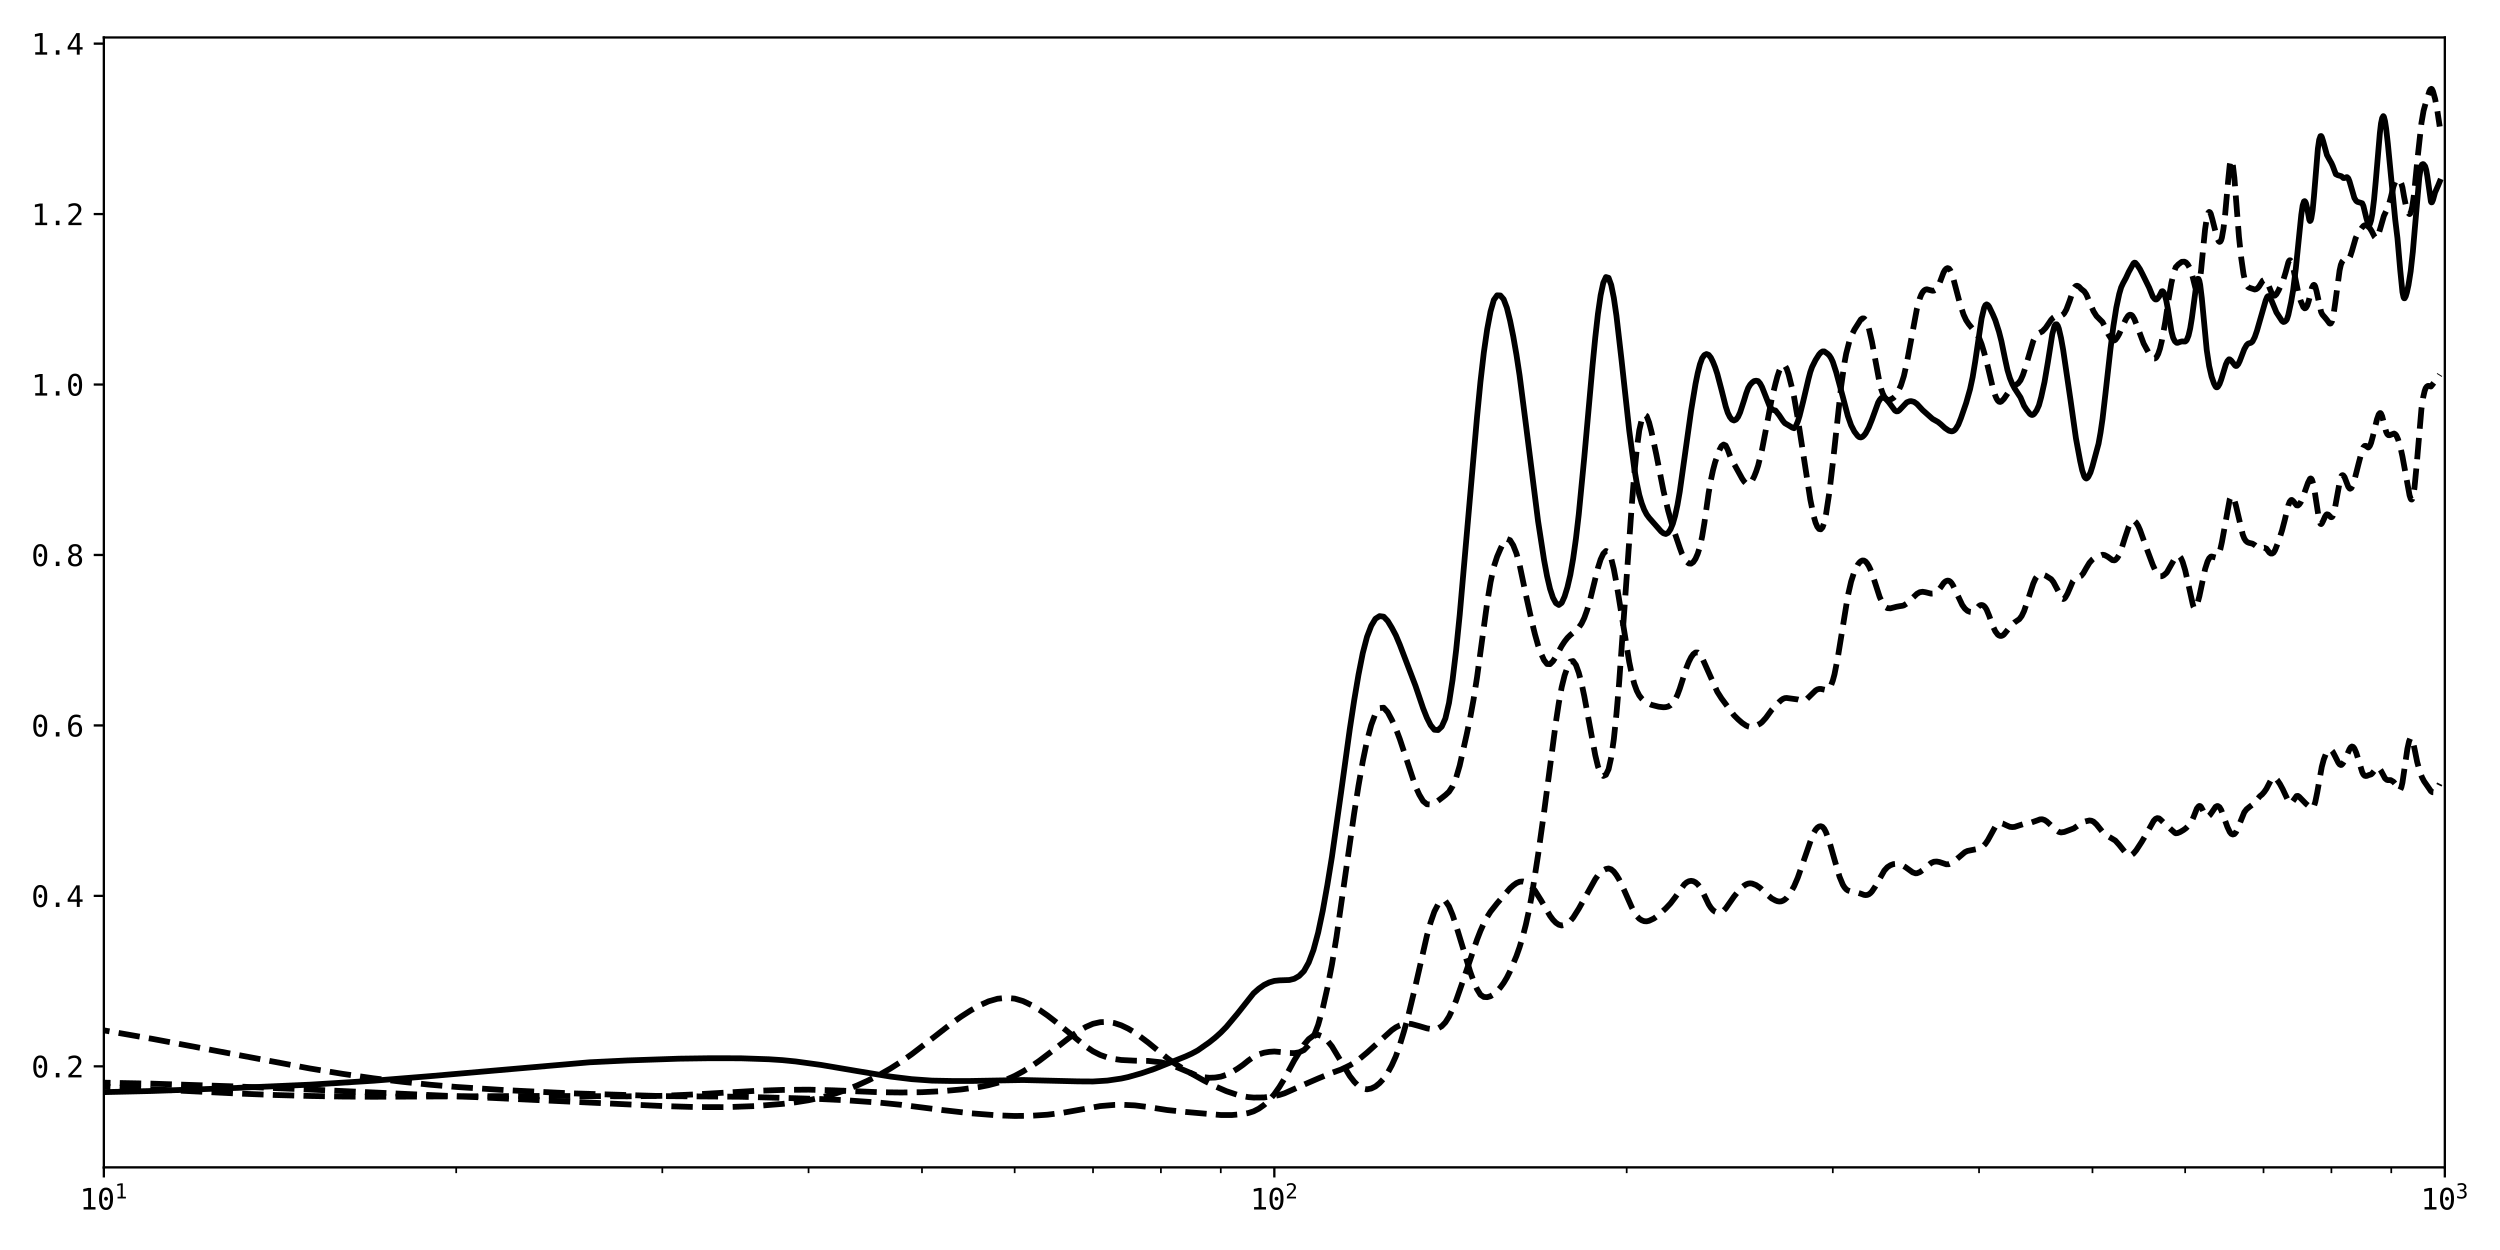 <?xml version="1.0" encoding="utf-8" standalone="no"?>
<!DOCTYPE svg PUBLIC "-//W3C//DTD SVG 1.1//EN"
  "http://www.w3.org/Graphics/SVG/1.1/DTD/svg11.dtd">
<svg xmlns:xlink="http://www.w3.org/1999/xlink" width="864pt" height="432pt" viewBox="0 0 864 432" xmlns="http://www.w3.org/2000/svg" version="1.1">
 <defs>
  <style type="text/css">*{stroke-linejoin: round; stroke-linecap: butt}</style>
 </defs>
 <g id="figure_1">
  <g id="patch_1">
   <path d="M 0 432 
L 864 432 
L 864 0 
L 0 0 
z
" style="fill: #ffffff"/>
  </g>
  <g id="axes_1">
   <g id="patch_2">
    <path d="M 35.89 403.436 
L 844.933 403.436 
L 844.933 12.951 
L 35.89 12.951 
z
" style="fill: #ffffff"/>
   </g>
   <g id="matplotlib.axis_1">
    <g id="xtick_1">
     <g id="line2d_1">
      <defs>
       <path id="m7eeec1aa80" d="M 0 0 
L 0 3.5 
" style="stroke: #000000; stroke-width: 0.8"/>
      </defs>
      <g>
       <use xlink:href="#m7eeec1aa80" x="35.89" y="403.436" style="stroke: #000000; stroke-width: 0.8"/>
      </g>
     </g>
     <g id="text_1">
      <!-- $\mathdefault{10^{1}}$ -->
      <g transform="translate(27.54 418.088) scale(0.1 -0.1)">
       <defs>
        <path id="DejaVuSansMono-31" d="M 844 531 
L 1825 531 
L 1825 4097 
L 769 3859 
L 769 4434 
L 1819 4666 
L 2450 4666 
L 2450 531 
L 3419 531 
L 3419 0 
L 844 0 
L 844 531 
z
" transform="scale(0.016)"/>
        <path id="DejaVuSansMono-30" d="M 1509 2344 
Q 1509 2516 1629 2641 
Q 1750 2766 1919 2766 
Q 2094 2766 2219 2641 
Q 2344 2516 2344 2344 
Q 2344 2169 2220 2047 
Q 2097 1925 1919 1925 
Q 1744 1925 1626 2044 
Q 1509 2163 1509 2344 
z
M 1925 4250 
Q 1484 4250 1267 3775 
Q 1050 3300 1050 2328 
Q 1050 1359 1267 884 
Q 1484 409 1925 409 
Q 2369 409 2586 884 
Q 2803 1359 2803 2328 
Q 2803 3300 2586 3775 
Q 2369 4250 1925 4250 
z
M 1925 4750 
Q 2672 4750 3055 4137 
Q 3438 3525 3438 2328 
Q 3438 1134 3055 521 
Q 2672 -91 1925 -91 
Q 1178 -91 797 521 
Q 416 1134 416 2328 
Q 416 3525 797 4137 
Q 1178 4750 1925 4750 
z
" transform="scale(0.016)"/>
       </defs>
       <use xlink:href="#DejaVuSansMono-31" transform="translate(0 0.684)"/>
       <use xlink:href="#DejaVuSansMono-30" transform="translate(60.205 0.684)"/>
       <use xlink:href="#DejaVuSansMono-31" transform="translate(121.367 38.966) scale(0.7)"/>
      </g>
     </g>
    </g>
    <g id="xtick_2">
     <g id="line2d_2">
      <g>
       <use xlink:href="#m7eeec1aa80" x="440.411" y="403.436" style="stroke: #000000; stroke-width: 0.8"/>
      </g>
     </g>
     <g id="text_2">
      <!-- $\mathdefault{10^{2}}$ -->
      <g transform="translate(432.061 418.088) scale(0.1 -0.1)">
       <defs>
        <path id="DejaVuSansMono-32" d="M 1166 531 
L 3309 531 
L 3309 0 
L 475 0 
L 475 531 
Q 1059 1147 1496 1619 
Q 1934 2091 2100 2284 
Q 2413 2666 2522 2902 
Q 2631 3138 2631 3384 
Q 2631 3775 2401 3997 
Q 2172 4219 1772 4219 
Q 1488 4219 1175 4116 
Q 863 4013 513 3803 
L 513 4441 
Q 834 4594 1145 4672 
Q 1456 4750 1759 4750 
Q 2444 4750 2861 4386 
Q 3278 4022 3278 3431 
Q 3278 3131 3139 2831 
Q 3000 2531 2688 2169 
Q 2513 1966 2180 1606 
Q 1847 1247 1166 531 
z
" transform="scale(0.016)"/>
       </defs>
       <use xlink:href="#DejaVuSansMono-31" transform="translate(0 0.766)"/>
       <use xlink:href="#DejaVuSansMono-30" transform="translate(60.205 0.766)"/>
       <use xlink:href="#DejaVuSansMono-32" transform="translate(121.367 39.047) scale(0.7)"/>
      </g>
     </g>
    </g>
    <g id="xtick_3">
     <g id="line2d_3">
      <g>
       <use xlink:href="#m7eeec1aa80" x="844.933" y="403.436" style="stroke: #000000; stroke-width: 0.8"/>
      </g>
     </g>
     <g id="text_3">
      <!-- $\mathdefault{10^{3}}$ -->
      <g transform="translate(836.583 418.088) scale(0.1 -0.1)">
       <defs>
        <path id="DejaVuSansMono-33" d="M 2425 2497 
Q 2884 2375 3128 2064 
Q 3372 1753 3372 1288 
Q 3372 644 2939 276 
Q 2506 -91 1741 -91 
Q 1419 -91 1084 -31 
Q 750 28 428 141 
L 428 769 
Q 747 603 1056 522 
Q 1366 441 1672 441 
Q 2191 441 2469 675 
Q 2747 909 2747 1350 
Q 2747 1756 2469 1995 
Q 2191 2234 1716 2234 
L 1234 2234 
L 1234 2753 
L 1716 2753 
Q 2150 2753 2394 2943 
Q 2638 3134 2638 3475 
Q 2638 3834 2411 4026 
Q 2184 4219 1766 4219 
Q 1488 4219 1191 4156 
Q 894 4094 569 3969 
L 569 4550 
Q 947 4650 1242 4700 
Q 1538 4750 1766 4750 
Q 2447 4750 2855 4408 
Q 3263 4066 3263 3500 
Q 3263 3116 3048 2859 
Q 2834 2603 2425 2497 
z
" transform="scale(0.016)"/>
       </defs>
       <use xlink:href="#DejaVuSansMono-31" transform="translate(0 0.766)"/>
       <use xlink:href="#DejaVuSansMono-30" transform="translate(60.205 0.766)"/>
       <use xlink:href="#DejaVuSansMono-33" transform="translate(121.367 39.047) scale(0.7)"/>
      </g>
     </g>
    </g>
    <g id="xtick_4">
     <g id="line2d_4">
      <defs>
       <path id="mb6491b7837" d="M 0 0 
L 0 2 
" style="stroke: #000000; stroke-width: 0.6"/>
      </defs>
      <g>
       <use xlink:href="#mb6491b7837" x="157.663" y="403.436" style="stroke: #000000; stroke-width: 0.6"/>
      </g>
     </g>
    </g>
    <g id="xtick_5">
     <g id="line2d_5">
      <g>
       <use xlink:href="#mb6491b7837" x="228.896" y="403.436" style="stroke: #000000; stroke-width: 0.6"/>
      </g>
     </g>
    </g>
    <g id="xtick_6">
     <g id="line2d_6">
      <g>
       <use xlink:href="#mb6491b7837" x="279.436" y="403.436" style="stroke: #000000; stroke-width: 0.6"/>
      </g>
     </g>
    </g>
    <g id="xtick_7">
     <g id="line2d_7">
      <g>
       <use xlink:href="#mb6491b7837" x="318.638" y="403.436" style="stroke: #000000; stroke-width: 0.6"/>
      </g>
     </g>
    </g>
    <g id="xtick_8">
     <g id="line2d_8">
      <g>
       <use xlink:href="#mb6491b7837" x="350.669" y="403.436" style="stroke: #000000; stroke-width: 0.6"/>
      </g>
     </g>
    </g>
    <g id="xtick_9">
     <g id="line2d_9">
      <g>
       <use xlink:href="#mb6491b7837" x="377.75" y="403.436" style="stroke: #000000; stroke-width: 0.6"/>
      </g>
     </g>
    </g>
    <g id="xtick_10">
     <g id="line2d_10">
      <g>
       <use xlink:href="#mb6491b7837" x="401.209" y="403.436" style="stroke: #000000; stroke-width: 0.6"/>
      </g>
     </g>
    </g>
    <g id="xtick_11">
     <g id="line2d_11">
      <g>
       <use xlink:href="#mb6491b7837" x="421.902" y="403.436" style="stroke: #000000; stroke-width: 0.6"/>
      </g>
     </g>
    </g>
    <g id="xtick_12">
     <g id="line2d_12">
      <g>
       <use xlink:href="#mb6491b7837" x="562.185" y="403.436" style="stroke: #000000; stroke-width: 0.6"/>
      </g>
     </g>
    </g>
    <g id="xtick_13">
     <g id="line2d_13">
      <g>
       <use xlink:href="#mb6491b7837" x="633.417" y="403.436" style="stroke: #000000; stroke-width: 0.6"/>
      </g>
     </g>
    </g>
    <g id="xtick_14">
     <g id="line2d_14">
      <g>
       <use xlink:href="#mb6491b7837" x="683.958" y="403.436" style="stroke: #000000; stroke-width: 0.6"/>
      </g>
     </g>
    </g>
    <g id="xtick_15">
     <g id="line2d_15">
      <g>
       <use xlink:href="#mb6491b7837" x="723.16" y="403.436" style="stroke: #000000; stroke-width: 0.6"/>
      </g>
     </g>
    </g>
    <g id="xtick_16">
     <g id="line2d_16">
      <g>
       <use xlink:href="#mb6491b7837" x="755.19" y="403.436" style="stroke: #000000; stroke-width: 0.6"/>
      </g>
     </g>
    </g>
    <g id="xtick_17">
     <g id="line2d_17">
      <g>
       <use xlink:href="#mb6491b7837" x="782.272" y="403.436" style="stroke: #000000; stroke-width: 0.6"/>
      </g>
     </g>
    </g>
    <g id="xtick_18">
     <g id="line2d_18">
      <g>
       <use xlink:href="#mb6491b7837" x="805.731" y="403.436" style="stroke: #000000; stroke-width: 0.6"/>
      </g>
     </g>
    </g>
    <g id="xtick_19">
     <g id="line2d_19">
      <g>
       <use xlink:href="#mb6491b7837" x="826.423" y="403.436" style="stroke: #000000; stroke-width: 0.6"/>
      </g>
     </g>
    </g>
   </g>
   <g id="matplotlib.axis_2">
    <g id="ytick_1">
     <g id="line2d_20">
      <defs>
       <path id="m2db3e2e637" d="M 0 0 
L -3.5 0 
" style="stroke: #000000; stroke-width: 0.8"/>
      </defs>
      <g>
       <use xlink:href="#m2db3e2e637" x="35.89" y="368.523" style="stroke: #000000; stroke-width: 0.8"/>
      </g>
     </g>
     <g id="text_4">
      <!-- 0.2 -->
      <g transform="translate(10.829 372.349) scale(0.1 -0.1)">
       <defs>
        <path id="DejaVuSansMono-2e" d="M 1528 953 
L 2316 953 
L 2316 0 
L 1528 0 
L 1528 953 
z
" transform="scale(0.016)"/>
       </defs>
       <use xlink:href="#DejaVuSansMono-30"/>
       <use xlink:href="#DejaVuSansMono-2e" x="60.205"/>
       <use xlink:href="#DejaVuSansMono-32" x="120.41"/>
      </g>
     </g>
    </g>
    <g id="ytick_2">
     <g id="line2d_21">
      <g>
       <use xlink:href="#m2db3e2e637" x="35.89" y="309.615" style="stroke: #000000; stroke-width: 0.8"/>
      </g>
     </g>
     <g id="text_5">
      <!-- 0.4 -->
      <g transform="translate(10.829 313.441) scale(0.1 -0.1)">
       <defs>
        <path id="DejaVuSansMono-34" d="M 2297 4091 
L 825 1625 
L 2297 1625 
L 2297 4091 
z
M 2194 4666 
L 2925 4666 
L 2925 1625 
L 3547 1625 
L 3547 1113 
L 2925 1113 
L 2925 0 
L 2297 0 
L 2297 1113 
L 319 1113 
L 319 1709 
L 2194 4666 
z
" transform="scale(0.016)"/>
       </defs>
       <use xlink:href="#DejaVuSansMono-30"/>
       <use xlink:href="#DejaVuSansMono-2e" x="60.205"/>
       <use xlink:href="#DejaVuSansMono-34" x="120.41"/>
      </g>
     </g>
    </g>
    <g id="ytick_3">
     <g id="line2d_22">
      <g>
       <use xlink:href="#m2db3e2e637" x="35.89" y="250.707" style="stroke: #000000; stroke-width: 0.8"/>
      </g>
     </g>
     <g id="text_6">
      <!-- 0.6 -->
      <g transform="translate(10.829 254.533) scale(0.1 -0.1)">
       <defs>
        <path id="DejaVuSansMono-36" d="M 3097 4563 
L 3097 3981 
Q 2900 4097 2678 4158 
Q 2456 4219 2216 4219 
Q 1616 4219 1306 3767 
Q 997 3316 997 2438 
Q 1147 2750 1412 2917 
Q 1678 3084 2022 3084 
Q 2697 3084 3067 2670 
Q 3438 2256 3438 1497 
Q 3438 741 3056 325 
Q 2675 -91 1984 -91 
Q 1172 -91 794 492 
Q 416 1075 416 2328 
Q 416 3509 870 4129 
Q 1325 4750 2188 4750 
Q 2419 4750 2650 4701 
Q 2881 4653 3097 4563 
z
M 1972 2591 
Q 1569 2591 1337 2300 
Q 1106 2009 1106 1497 
Q 1106 984 1337 693 
Q 1569 403 1972 403 
Q 2391 403 2603 679 
Q 2816 956 2816 1497 
Q 2816 2041 2603 2316 
Q 2391 2591 1972 2591 
z
" transform="scale(0.016)"/>
       </defs>
       <use xlink:href="#DejaVuSansMono-30"/>
       <use xlink:href="#DejaVuSansMono-2e" x="60.205"/>
       <use xlink:href="#DejaVuSansMono-36" x="120.41"/>
      </g>
     </g>
    </g>
    <g id="ytick_4">
     <g id="line2d_23">
      <g>
       <use xlink:href="#m2db3e2e637" x="35.89" y="191.799" style="stroke: #000000; stroke-width: 0.8"/>
      </g>
     </g>
     <g id="text_7">
      <!-- 0.8 -->
      <g transform="translate(10.829 195.625) scale(0.1 -0.1)">
       <defs>
        <path id="DejaVuSansMono-38" d="M 1925 2216 
Q 1503 2216 1273 1980 
Q 1044 1744 1044 1313 
Q 1044 881 1276 642 
Q 1509 403 1925 403 
Q 2350 403 2579 639 
Q 2809 875 2809 1313 
Q 2809 1741 2576 1978 
Q 2344 2216 1925 2216 
z
M 1375 2478 
Q 972 2581 745 2862 
Q 519 3144 519 3541 
Q 519 4097 897 4423 
Q 1275 4750 1925 4750 
Q 2578 4750 2956 4423 
Q 3334 4097 3334 3541 
Q 3334 3144 3107 2862 
Q 2881 2581 2478 2478 
Q 2947 2375 3195 2062 
Q 3444 1750 3444 1253 
Q 3444 622 3041 265 
Q 2638 -91 1925 -91 
Q 1213 -91 811 264 
Q 409 619 409 1247 
Q 409 1747 657 2061 
Q 906 2375 1375 2478 
z
M 1147 3481 
Q 1147 3106 1347 2909 
Q 1547 2713 1925 2713 
Q 2306 2713 2506 2909 
Q 2706 3106 2706 3481 
Q 2706 3863 2507 4063 
Q 2309 4263 1925 4263 
Q 1547 4263 1347 4061 
Q 1147 3859 1147 3481 
z
" transform="scale(0.016)"/>
       </defs>
       <use xlink:href="#DejaVuSansMono-30"/>
       <use xlink:href="#DejaVuSansMono-2e" x="60.205"/>
       <use xlink:href="#DejaVuSansMono-38" x="120.41"/>
      </g>
     </g>
    </g>
    <g id="ytick_5">
     <g id="line2d_24">
      <g>
       <use xlink:href="#m2db3e2e637" x="35.89" y="132.891" style="stroke: #000000; stroke-width: 0.8"/>
      </g>
     </g>
     <g id="text_8">
      <!-- 1.0 -->
      <g transform="translate(10.829 136.717) scale(0.1 -0.1)">
       <use xlink:href="#DejaVuSansMono-31"/>
       <use xlink:href="#DejaVuSansMono-2e" x="60.205"/>
       <use xlink:href="#DejaVuSansMono-30" x="120.41"/>
      </g>
     </g>
    </g>
    <g id="ytick_6">
     <g id="line2d_25">
      <g>
       <use xlink:href="#m2db3e2e637" x="35.89" y="73.983" style="stroke: #000000; stroke-width: 0.8"/>
      </g>
     </g>
     <g id="text_9">
      <!-- 1.2 -->
      <g transform="translate(10.829 77.808) scale(0.1 -0.1)">
       <use xlink:href="#DejaVuSansMono-31"/>
       <use xlink:href="#DejaVuSansMono-2e" x="60.205"/>
       <use xlink:href="#DejaVuSansMono-32" x="120.41"/>
      </g>
     </g>
    </g>
    <g id="ytick_7">
     <g id="line2d_26">
      <g>
       <use xlink:href="#m2db3e2e637" x="35.89" y="15.075" style="stroke: #000000; stroke-width: 0.8"/>
      </g>
     </g>
     <g id="text_10">
      <!-- 1.4 -->
      <g transform="translate(10.829 18.9) scale(0.1 -0.1)">
       <use xlink:href="#DejaVuSansMono-31"/>
       <use xlink:href="#DejaVuSansMono-2e" x="60.205"/>
       <use xlink:href="#DejaVuSansMono-34" x="120.41"/>
      </g>
     </g>
    </g>
   </g>
   <g id="line2d_27">
    <path d="M -1 378.151 
L 17.38 377.887 
L 52.634 377.04 
L 81.983 375.975 
L 107.123 374.861 
L 129.112 373.496 
L 148.652 371.917 
L 203.756 367.127 
L 216.775 366.493 
L 234.656 365.881 
L 245.64 365.716 
L 255.977 365.745 
L 265.74 366.079 
L 270.425 366.385 
L 274.988 366.839 
L 283.774 368.042 
L 296.18 370.148 
L 307.768 372.067 
L 315.089 372.96 
L 322.117 373.463 
L 328.875 373.593 
L 335.383 373.593 
L 353.573 373.254 
L 372.658 373.726 
L 377.75 373.761 
L 382.699 373.452 
L 387.513 372.746 
L 389.871 372.236 
L 394.495 370.923 
L 398.999 369.392 
L 409.781 365.08 
L 411.86 364.135 
L 413.915 363.034 
L 417.954 360.209 
L 419.939 358.623 
L 421.902 356.864 
L 423.843 354.88 
L 427.662 350.318 
L 433.24 343.264 
L 435.06 341.669 
L 436.862 340.393 
L 438.646 339.528 
L 440.411 338.998 
L 442.16 338.811 
L 445.604 338.69 
L 447.302 338.261 
L 448.983 337.296 
L 450.648 335.606 
L 452.298 332.645 
L 453.932 328.315 
L 455.551 322.317 
L 457.156 314.694 
L 458.746 305.78 
L 460.321 296.072 
L 463.431 274.145 
L 466.486 251.988 
L 467.994 242.089 
L 469.489 233.213 
L 470.972 225.723 
L 472.442 220.081 
L 473.9 216.269 
L 475.346 213.84 
L 476.78 212.928 
L 478.203 213.125 
L 479.614 214.624 
L 481.014 216.945 
L 482.402 219.563 
L 483.78 222.828 
L 489.186 236.993 
L 491.828 244.778 
L 493.134 248.068 
L 494.431 250.627 
L 495.718 252.203 
L 496.996 252.311 
L 498.264 251.112 
L 499.523 248.298 
L 500.774 242.945 
L 502.015 234.923 
L 503.248 224.628 
L 504.472 212.53 
L 506.896 184.88 
L 510.469 144.024 
L 511.644 131.945 
L 512.811 121.822 
L 513.971 113.778 
L 515.123 107.66 
L 516.268 103.652 
L 517.405 102.063 
L 518.535 102.12 
L 519.657 103.417 
L 520.773 106.368 
L 521.881 110.834 
L 522.982 116.26 
L 524.077 122.551 
L 525.165 129.703 
L 527.32 146.473 
L 531.554 180.099 
L 533.633 193.58 
L 534.663 199.109 
L 535.688 203.495 
L 536.706 206.572 
L 537.719 208.445 
L 538.726 209.079 
L 539.727 208.358 
L 540.722 206.145 
L 541.712 202.922 
L 542.696 198.696 
L 543.675 193.099 
L 544.648 186.143 
L 545.616 177.8 
L 547.536 157.989 
L 550.377 126.327 
L 551.314 116.737 
L 552.246 108.474 
L 553.173 102.045 
L 554.095 97.745 
L 555.013 95.746 
L 555.926 96.021 
L 556.833 98.483 
L 557.737 102.935 
L 558.635 109.07 
L 560.419 124.544 
L 563.061 148.787 
L 564.8 161.89 
L 565.664 166.927 
L 566.523 170.977 
L 567.377 173.916 
L 568.228 176.159 
L 569.075 177.773 
L 569.918 178.927 
L 574.071 183.657 
L 574.89 184.302 
L 575.705 184.548 
L 576.517 184.133 
L 577.324 182.926 
L 578.128 181.003 
L 578.929 178.212 
L 579.726 174.53 
L 580.519 169.937 
L 582.877 153.127 
L 584.432 141.982 
L 585.973 132.667 
L 586.738 128.908 
L 587.5 125.887 
L 588.259 123.804 
L 589.015 122.712 
L 589.767 122.355 
L 590.516 122.643 
L 591.262 123.582 
L 592.005 125.079 
L 592.745 126.923 
L 593.482 129.157 
L 594.946 134.706 
L 596.397 140.452 
L 597.119 142.652 
L 597.837 144.116 
L 598.553 145.018 
L 599.266 145.319 
L 599.976 145 
L 600.683 144.073 
L 601.387 142.52 
L 602.787 138.24 
L 603.482 135.956 
L 604.175 134.092 
L 604.866 132.94 
L 605.553 132.196 
L 606.238 131.691 
L 606.92 131.577 
L 607.6 131.716 
L 608.277 132.501 
L 608.951 133.747 
L 611.624 140.504 
L 612.285 141.31 
L 612.944 141.743 
L 613.601 141.87 
L 614.907 143.536 
L 616.204 145.48 
L 616.849 146.252 
L 618.131 146.996 
L 619.404 147.778 
L 620.037 147.995 
L 620.668 147.195 
L 621.296 145.745 
L 621.923 143.765 
L 623.169 138.768 
L 625.021 130.903 
L 625.635 128.592 
L 626.246 126.854 
L 627.461 124.41 
L 628.669 122.496 
L 629.269 121.841 
L 629.868 121.457 
L 630.465 121.448 
L 631.652 122.285 
L 632.242 122.876 
L 632.831 123.803 
L 633.417 125.058 
L 634.585 128.637 
L 636.896 137.21 
L 638.61 143.755 
L 639.744 146.966 
L 640.87 149.144 
L 641.989 150.618 
L 642.546 151.078 
L 643.101 151.179 
L 643.654 150.969 
L 644.206 150.461 
L 644.755 149.764 
L 645.85 147.716 
L 646.938 145.028 
L 649.094 139.101 
L 649.628 138.186 
L 650.161 137.559 
L 650.693 137.38 
L 651.223 137.524 
L 651.751 137.852 
L 652.803 139.056 
L 654.889 141.878 
L 655.406 142.161 
L 655.922 142.123 
L 656.436 141.754 
L 658.986 139.048 
L 659.996 138.663 
L 660.499 138.629 
L 661.5 138.888 
L 662.495 139.588 
L 664.469 141.73 
L 667.871 144.765 
L 669.786 145.842 
L 670.735 146.61 
L 672.15 147.912 
L 673.554 148.853 
L 674.483 149.08 
L 674.946 148.986 
L 675.408 148.722 
L 675.869 148.265 
L 676.786 146.781 
L 677.699 144.497 
L 679.51 139.246 
L 680.856 134.496 
L 681.748 130.335 
L 682.635 124.913 
L 684.834 110.077 
L 685.706 106.425 
L 686.14 105.475 
L 686.573 105.189 
L 687.005 105.411 
L 687.437 105.981 
L 688.724 108.67 
L 689.576 110.66 
L 690.848 114.645 
L 691.691 117.94 
L 692.947 124.076 
L 693.78 127.901 
L 694.608 130.647 
L 695.433 132.677 
L 696.254 134.229 
L 698.29 137.364 
L 699.5 140.212 
L 700.302 141.459 
L 701.499 143.01 
L 701.896 143.301 
L 702.292 143.418 
L 702.687 143.307 
L 703.081 142.948 
L 703.867 141.816 
L 704.65 140.082 
L 705.429 137.25 
L 706.591 131.99 
L 707.746 125.177 
L 709.273 115.494 
L 710.032 112.626 
L 710.411 112.089 
L 710.788 112.079 
L 711.165 112.578 
L 711.54 113.586 
L 712.289 116.798 
L 713.035 120.948 
L 715.622 138.605 
L 717.446 151.511 
L 718.892 159.308 
L 719.611 162.548 
L 720.326 164.672 
L 720.683 165.191 
L 721.039 165.382 
L 721.394 165.176 
L 721.749 164.745 
L 722.456 163.325 
L 723.16 161.116 
L 725.255 153.362 
L 725.948 149.499 
L 726.639 144.754 
L 727.669 135.835 
L 729.373 120.622 
L 730.388 112.723 
L 731.396 106.317 
L 732.399 101.598 
L 733.065 99.319 
L 733.728 97.884 
L 734.718 96.066 
L 735.702 93.958 
L 737.33 91.014 
L 737.654 90.774 
L 737.977 90.83 
L 738.622 91.573 
L 739.584 93.038 
L 740.542 94.914 
L 742.756 99.42 
L 744.008 102.515 
L 744.631 103.296 
L 744.942 103.493 
L 745.252 103.492 
L 745.562 103.296 
L 746.179 102.494 
L 747.101 100.69 
L 747.408 100.644 
L 747.713 100.939 
L 748.019 101.556 
L 748.628 103.726 
L 749.234 106.838 
L 750.442 114.495 
L 751.043 116.769 
L 751.641 117.937 
L 752.238 118.462 
L 752.535 118.496 
L 753.425 118.164 
L 754.015 117.999 
L 755.19 118.028 
L 755.483 117.831 
L 755.775 117.425 
L 756.358 115.961 
L 756.938 113.456 
L 757.517 109.906 
L 759.242 96.948 
L 759.528 96.364 
L 759.814 96.403 
L 760.099 97.071 
L 760.383 98.471 
L 760.951 103.118 
L 762.643 120.945 
L 763.483 126.506 
L 764.319 130.142 
L 765.151 132.545 
L 765.703 133.609 
L 765.979 133.847 
L 766.254 133.843 
L 766.529 133.627 
L 767.077 132.716 
L 767.623 131.264 
L 769.252 125.95 
L 769.792 124.793 
L 770.33 124.18 
L 770.599 124.204 
L 771.134 124.643 
L 772.466 126.367 
L 772.731 126.493 
L 772.996 126.454 
L 773.524 125.875 
L 774.051 124.791 
L 775.622 120.685 
L 776.402 119.303 
L 776.921 118.775 
L 777.437 118.603 
L 777.953 118.457 
L 778.466 118.028 
L 779.234 116.527 
L 779.998 114.329 
L 783.023 103.813 
L 783.522 102.627 
L 783.771 102.37 
L 784.02 102.323 
L 784.268 102.513 
L 785.011 103.805 
L 786.732 107.967 
L 788.679 110.949 
L 789.162 111.278 
L 789.644 111.147 
L 790.125 110.701 
L 790.365 110.329 
L 790.843 108.842 
L 791.797 104.432 
L 792.509 100.297 
L 793.453 92.635 
L 794.627 81.047 
L 795.327 74.204 
L 795.792 71.019 
L 796.257 69.618 
L 796.488 69.508 
L 796.719 69.738 
L 796.95 70.279 
L 797.412 72.235 
L 798.101 75.977 
L 798.33 76.385 
L 798.559 76.186 
L 798.788 75.453 
L 799.244 72.684 
L 799.699 67.922 
L 801.057 51.389 
L 801.508 48.31 
L 801.957 47.043 
L 802.182 47.012 
L 802.405 47.329 
L 802.852 48.711 
L 804.187 53.561 
L 804.85 54.795 
L 805.731 56.344 
L 806.169 57.31 
L 807.261 60.203 
L 807.913 60.535 
L 809.21 60.91 
L 809.854 61.517 
L 810.283 61.534 
L 810.924 61.24 
L 811.137 61.228 
L 811.562 61.603 
L 811.986 62.644 
L 813.674 68.428 
L 814.302 69.445 
L 814.72 69.75 
L 815.76 70.057 
L 816.381 70.26 
L 816.794 71.198 
L 817.822 75.41 
L 818.436 77.464 
L 818.64 77.679 
L 818.844 77.699 
L 819.048 77.422 
L 819.455 76.118 
L 819.86 73.933 
L 820.467 69.025 
L 821.072 62.507 
L 822.475 46.043 
L 822.874 42.657 
L 823.272 40.804 
L 823.669 40.133 
L 823.867 40.346 
L 824.263 41.882 
L 824.657 44.465 
L 825.248 49.734 
L 827.784 75.901 
L 828.557 82.275 
L 829.519 93.35 
L 830.284 100.94 
L 830.666 102.733 
L 830.856 103.074 
L 831.047 103.084 
L 831.426 102.39 
L 831.805 101.109 
L 832.372 98.525 
L 833.126 93.775 
L 833.876 87.026 
L 834.809 76.163 
L 836.106 61.297 
L 836.66 57.764 
L 837.028 56.875 
L 837.395 56.711 
L 837.578 56.778 
L 838.127 57.479 
L 838.492 58.688 
L 838.856 60.767 
L 840.124 69.697 
L 840.305 69.942 
L 840.485 69.905 
L 840.845 69.1 
L 841.563 66.497 
L 842.634 64.069 
L 843.167 62.764 
L 843.167 62.764 
" clip-path="url(#p3f82fd9956)" style="fill: none; stroke: #000000; stroke-width: 2; stroke-linecap: square"/>
   </g>
   <g id="line2d_28">
    <path d="M -1 351.199 
L 17.38 353.277 
L 35.89 356.092 
L 52.634 359.027 
L 107.123 369.269 
L 118.461 371.133 
L 129.112 372.669 
L 139.153 373.881 
L 148.652 374.884 
L 157.663 375.647 
L 174.407 376.735 
L 196.865 377.834 
L 228.896 378.812 
L 255.977 379.036 
L 274.988 379.557 
L 283.774 379.831 
L 292.142 380.234 
L 303.99 381.072 
L 311.467 381.829 
L 325.529 383.616 
L 335.383 384.737 
L 344.713 385.467 
L 350.669 385.681 
L 356.429 385.606 
L 362.007 385.242 
L 367.413 384.557 
L 380.242 382.26 
L 385.123 381.853 
L 387.513 381.795 
L 392.198 382.016 
L 396.761 382.586 
L 403.392 383.63 
L 409.781 384.288 
L 421.902 385.35 
L 425.763 385.352 
L 429.541 385.021 
L 431.4 384.671 
L 433.24 384.081 
L 435.06 383.149 
L 436.862 381.876 
L 438.646 380.204 
L 440.411 378.152 
L 442.16 375.649 
L 443.89 372.813 
L 447.302 366.46 
L 450.648 361.064 
L 452.298 359.117 
L 453.932 357.907 
L 455.551 357.629 
L 457.156 358.245 
L 458.746 359.656 
L 460.321 361.619 
L 466.486 371.869 
L 467.994 373.819 
L 469.489 375.321 
L 470.972 376.222 
L 472.442 376.476 
L 473.9 376.193 
L 475.346 375.487 
L 476.78 374.316 
L 478.203 372.775 
L 479.614 370.723 
L 481.014 368.155 
L 482.402 365.064 
L 483.78 361.144 
L 485.147 356.673 
L 486.504 351.832 
L 489.186 340.705 
L 493.134 323.403 
L 494.431 318.745 
L 495.718 315.035 
L 496.996 312.555 
L 498.264 311.306 
L 499.523 311.373 
L 500.774 313.211 
L 502.015 316.232 
L 503.248 319.96 
L 508.095 335.803 
L 509.286 339.116 
L 510.469 341.855 
L 511.644 343.782 
L 512.811 344.553 
L 513.971 344.623 
L 515.123 344.284 
L 516.268 343.613 
L 517.405 342.575 
L 518.535 341.257 
L 519.657 339.716 
L 520.773 337.858 
L 521.881 335.636 
L 524.077 330.428 
L 525.165 327.334 
L 526.246 323.765 
L 527.32 319.607 
L 528.388 314.771 
L 529.45 309.131 
L 531.554 295.474 
L 533.633 280.642 
L 537.719 249.563 
L 538.726 242.95 
L 539.727 237.442 
L 540.722 233.443 
L 541.712 230.576 
L 542.696 228.666 
L 543.675 228.457 
L 544.648 229.823 
L 545.616 232.48 
L 546.579 236.125 
L 547.536 240.647 
L 551.314 260.966 
L 552.246 264.855 
L 553.173 267.257 
L 554.095 268.17 
L 555.013 267.77 
L 555.926 265.844 
L 556.833 261.752 
L 557.737 255.484 
L 558.635 246.828 
L 559.529 236.537 
L 561.304 211.73 
L 563.933 174.671 
L 564.8 163.975 
L 565.664 155.279 
L 566.523 148.758 
L 567.377 145.029 
L 568.228 143.274 
L 569.075 143.769 
L 569.918 146.002 
L 570.756 149.253 
L 572.421 157.077 
L 574.89 169.621 
L 576.517 176.513 
L 578.128 182.238 
L 580.519 189.278 
L 581.308 191.441 
L 582.094 193.019 
L 582.877 194.097 
L 583.656 194.723 
L 584.432 194.79 
L 585.204 194.258 
L 585.973 193.115 
L 586.738 191.352 
L 587.5 188.898 
L 588.259 185.428 
L 589.015 180.867 
L 590.516 170.291 
L 591.262 166.017 
L 592.005 162.527 
L 592.745 159.746 
L 594.215 155.563 
L 594.946 154.16 
L 595.673 153.633 
L 596.397 153.964 
L 597.119 155.429 
L 597.837 157.402 
L 598.553 159.003 
L 602.088 165.399 
L 602.787 166.443 
L 603.482 167.136 
L 604.175 167.342 
L 604.866 166.945 
L 605.553 166.024 
L 606.238 164.691 
L 606.92 162.975 
L 607.6 160.935 
L 608.951 155.457 
L 610.959 144.971 
L 612.285 137.953 
L 613.601 132.59 
L 614.255 130.129 
L 614.907 128.169 
L 615.557 126.725 
L 616.204 126.127 
L 616.849 126.337 
L 617.491 127.457 
L 618.131 129.373 
L 619.404 134.42 
L 620.037 137.242 
L 621.296 144.515 
L 625.635 172.619 
L 626.855 178.525 
L 627.461 180.643 
L 628.066 182.049 
L 628.669 182.824 
L 629.269 182.937 
L 629.868 182.267 
L 630.465 180.569 
L 631.059 177.8 
L 632.242 170.038 
L 633.417 160.083 
L 636.321 133.34 
L 637.469 125.309 
L 638.041 122.203 
L 639.178 117.791 
L 639.744 116.248 
L 640.87 113.928 
L 643.101 110.413 
L 643.654 110.047 
L 644.206 110.063 
L 644.755 110.666 
L 645.304 111.808 
L 645.85 113.392 
L 646.938 118.065 
L 649.628 132.544 
L 650.161 134.55 
L 650.693 136.038 
L 651.223 137.101 
L 651.751 137.779 
L 652.278 138.133 
L 652.803 138.197 
L 653.327 138.108 
L 654.37 137.521 
L 654.889 137.015 
L 655.922 135.353 
L 656.949 133.206 
L 657.971 129.985 
L 658.986 125.474 
L 662.495 106.643 
L 663.485 103.113 
L 663.978 101.87 
L 664.469 100.971 
L 664.959 100.399 
L 665.448 100.078 
L 665.935 99.982 
L 666.906 100.241 
L 667.871 100.475 
L 668.352 100.434 
L 668.831 100.184 
L 669.309 99.667 
L 669.786 98.953 
L 670.261 97.971 
L 671.68 94.188 
L 672.15 93.36 
L 672.619 92.858 
L 673.087 92.657 
L 673.554 92.829 
L 674.019 93.435 
L 674.483 94.413 
L 674.946 95.796 
L 677.243 104.543 
L 678.607 108.736 
L 679.51 110.682 
L 680.408 112.032 
L 683.077 115.309 
L 683.958 116.717 
L 684.834 118.933 
L 685.706 121.792 
L 687.005 126.759 
L 688.724 134.03 
L 689.576 136.75 
L 690.001 137.739 
L 690.425 138.43 
L 690.848 138.821 
L 691.27 138.917 
L 691.691 138.723 
L 692.529 137.88 
L 695.021 134.22 
L 696.254 133.272 
L 697.478 132.492 
L 698.29 131.425 
L 699.097 129.639 
L 699.902 127.252 
L 702.687 117.863 
L 703.475 116.21 
L 703.867 115.666 
L 704.259 115.336 
L 705.817 114.538 
L 706.977 113.324 
L 708.129 111.641 
L 708.893 110.522 
L 709.653 109.745 
L 710.788 109.037 
L 711.54 108.709 
L 711.915 108.664 
L 712.663 108.898 
L 713.035 108.663 
L 713.407 108.261 
L 714.149 106.936 
L 715.255 103.987 
L 716.719 99.67 
L 717.083 99.144 
L 717.446 98.838 
L 717.809 98.757 
L 718.171 98.861 
L 718.532 99.102 
L 719.252 99.857 
L 720.326 100.705 
L 721.039 101.768 
L 722.808 105.949 
L 723.511 107.585 
L 724.56 109.247 
L 726.639 111.324 
L 727.326 112.712 
L 728.694 115.627 
L 729.712 117.213 
L 730.05 117.543 
L 730.388 117.691 
L 730.725 117.65 
L 731.061 117.456 
L 731.731 116.584 
L 732.399 115.423 
L 733.728 112.38 
L 734.718 110.287 
L 735.374 109.279 
L 735.702 108.942 
L 736.029 108.783 
L 736.355 108.773 
L 736.68 108.905 
L 737.005 109.212 
L 737.654 110.31 
L 738.943 113.645 
L 740.86 118.748 
L 742.441 121.673 
L 743.696 123.415 
L 744.32 123.879 
L 744.631 123.898 
L 744.942 123.777 
L 745.252 123.464 
L 745.871 122.329 
L 746.487 120.493 
L 747.101 117.898 
L 748.323 111.216 
L 749.537 102.999 
L 750.442 97.742 
L 751.342 93.99 
L 751.94 92.333 
L 752.832 91.375 
L 754.015 90.489 
L 754.897 90.431 
L 755.483 90.696 
L 756.067 91.353 
L 756.648 92.382 
L 757.228 93.764 
L 757.806 95.792 
L 758.669 99.261 
L 758.956 99.87 
L 759.242 100.007 
L 759.528 99.705 
L 759.814 98.955 
L 760.099 97.772 
L 760.667 93.733 
L 761.517 84.8 
L 762.081 79.227 
L 762.643 75.493 
L 763.203 73.525 
L 763.483 73.246 
L 763.762 73.376 
L 764.041 73.872 
L 764.596 75.822 
L 766.254 82.368 
L 766.803 83.4 
L 767.077 83.596 
L 767.35 83.468 
L 767.623 83.008 
L 767.896 82.077 
L 768.44 78.969 
L 768.982 74.39 
L 770.061 62.28 
L 770.599 57.012 
L 770.867 55.69 
L 771.134 55.256 
L 771.401 55.726 
L 771.668 56.999 
L 772.201 61.476 
L 772.996 71.783 
L 773.788 81.868 
L 774.576 89.221 
L 775.361 94.676 
L 775.883 97.048 
L 776.402 98.473 
L 776.921 99.202 
L 777.437 99.465 
L 779.234 100.051 
L 779.744 99.93 
L 780.252 99.58 
L 780.759 98.984 
L 782.021 96.976 
L 782.523 96.727 
L 783.023 96.814 
L 783.273 97.014 
L 783.771 98.046 
L 785.011 101.081 
L 785.504 101.883 
L 785.751 102.141 
L 785.997 102.209 
L 786.242 102.145 
L 786.732 101.67 
L 787.465 100.37 
L 789.162 96.586 
L 789.885 94.221 
L 790.843 90.693 
L 791.082 90.178 
L 791.321 89.946 
L 791.559 89.976 
L 791.797 90.248 
L 792.034 90.741 
L 792.509 92.489 
L 794.393 101.729 
L 795.094 103.96 
L 796.025 106.127 
L 796.488 106.558 
L 796.719 106.514 
L 796.95 106.339 
L 797.412 105.549 
L 797.871 104.105 
L 799.016 99.392 
L 799.472 98.555 
L 799.699 98.442 
L 799.926 98.588 
L 800.153 99.031 
L 800.606 100.693 
L 802.182 107.845 
L 802.629 108.733 
L 803.521 109.755 
L 804.187 110.565 
L 805.071 111.754 
L 805.291 111.84 
L 805.511 111.775 
L 805.95 111.039 
L 806.388 109.232 
L 807.043 104.742 
L 808.563 93.468 
L 808.994 91.53 
L 809.425 90.464 
L 809.854 89.95 
L 810.283 89.707 
L 810.71 89.762 
L 811.137 89.957 
L 811.35 89.948 
L 811.774 89.523 
L 812.198 88.699 
L 812.832 86.752 
L 814.093 82.372 
L 814.72 81.004 
L 815.345 80.037 
L 816.175 78.839 
L 816.794 78.092 
L 817.206 77.861 
L 817.617 77.852 
L 818.232 78.103 
L 819.048 78.892 
L 819.658 79.885 
L 820.669 81.885 
L 821.072 82.303 
L 821.273 82.364 
L 821.474 82.208 
L 821.875 81.365 
L 822.674 78.772 
L 823.867 74.612 
L 824.657 72.95 
L 825.64 70.547 
L 826.228 68.396 
L 827.202 64.374 
L 827.784 62.85 
L 828.171 62.366 
L 828.75 62.086 
L 829.135 62.132 
L 829.519 62.581 
L 829.902 63.438 
L 830.284 64.782 
L 830.856 68.043 
L 831.616 71.773 
L 832.184 73.409 
L 832.561 73.881 
L 832.749 73.988 
L 832.938 73.854 
L 833.313 73 
L 833.688 71.37 
L 834.249 67.428 
L 835.551 54.317 
L 836.844 42.561 
L 837.578 38.291 
L 838.309 35.658 
L 839.582 31.584 
L 839.944 30.908 
L 840.305 30.7 
L 840.485 30.837 
L 840.845 31.572 
L 841.563 34.158 
L 842.278 37.837 
L 843.167 43.742 
L 843.167 43.742 
" clip-path="url(#p3f82fd9956)" style="fill: none; stroke-dasharray: 7.4,3.2; stroke-dashoffset: 0; stroke: #000000; stroke-width: 2"/>
   </g>
   <g id="line2d_29">
    <path d="M -1 373.769 
L 81.983 377.917 
L 95.002 378.432 
L 107.123 378.769 
L 118.461 378.969 
L 129.112 379.041 
L 189.694 378.747 
L 216.775 378.898 
L 228.896 378.725 
L 240.234 378.223 
L 260.926 377.009 
L 270.425 376.676 
L 279.436 376.586 
L 288.008 376.817 
L 303.99 377.472 
L 311.467 377.57 
L 318.638 377.46 
L 325.529 377.117 
L 332.159 376.517 
L 338.548 375.657 
L 341.658 375.037 
L 344.713 374.233 
L 347.716 373.16 
L 350.669 371.846 
L 353.573 370.277 
L 356.429 368.512 
L 359.24 366.569 
L 364.731 362.387 
L 370.055 358.243 
L 372.658 356.43 
L 375.222 354.928 
L 377.75 353.818 
L 380.242 353.262 
L 382.699 353.162 
L 385.123 353.567 
L 387.513 354.357 
L 389.871 355.482 
L 392.198 356.86 
L 396.761 360.276 
L 403.392 365.678 
L 405.547 367.249 
L 409.781 369.906 
L 415.946 373.369 
L 419.939 375.419 
L 423.843 377.115 
L 427.662 378.383 
L 429.541 378.835 
L 431.4 379.161 
L 433.24 379.315 
L 436.862 379.272 
L 440.411 378.812 
L 442.16 378.408 
L 443.89 377.864 
L 450.648 374.852 
L 455.551 372.726 
L 460.321 370.756 
L 463.431 369.647 
L 466.486 368.184 
L 467.994 367.289 
L 469.489 366.246 
L 472.442 363.789 
L 481.014 356.025 
L 482.402 355.059 
L 483.78 354.372 
L 485.147 353.933 
L 486.504 353.759 
L 487.85 353.898 
L 490.512 354.622 
L 493.134 355.403 
L 494.431 355.604 
L 495.718 355.69 
L 496.996 355.411 
L 498.264 354.657 
L 499.523 353.345 
L 500.774 351.358 
L 502.015 348.769 
L 503.248 345.745 
L 505.688 338.749 
L 510.469 324.727 
L 511.644 321.707 
L 512.811 319.087 
L 513.971 316.9 
L 515.123 315.072 
L 517.405 312.181 
L 521.881 306.977 
L 522.982 305.992 
L 524.077 305.204 
L 525.165 304.735 
L 526.246 304.628 
L 527.32 304.885 
L 528.388 305.518 
L 529.45 306.482 
L 530.505 307.841 
L 532.597 311.166 
L 535.688 316.492 
L 536.706 317.87 
L 537.719 318.915 
L 538.726 319.582 
L 539.727 319.84 
L 540.722 319.625 
L 541.712 319.092 
L 542.696 318.295 
L 543.675 317.152 
L 545.616 314.071 
L 551.314 303.845 
L 552.246 302.51 
L 553.173 301.49 
L 554.095 300.792 
L 555.013 300.324 
L 555.926 300.15 
L 556.833 300.446 
L 557.737 301.217 
L 558.635 302.414 
L 559.529 303.887 
L 561.304 307.635 
L 563.933 313.543 
L 564.8 315.257 
L 565.664 316.561 
L 566.523 317.491 
L 567.377 318.039 
L 568.228 318.36 
L 569.075 318.415 
L 569.918 318.226 
L 571.591 317.43 
L 573.248 316.186 
L 575.705 313.93 
L 577.324 312.212 
L 578.929 310.111 
L 582.094 305.645 
L 582.877 304.973 
L 583.656 304.565 
L 584.432 304.422 
L 585.204 304.55 
L 585.973 304.948 
L 586.738 305.616 
L 587.5 306.569 
L 588.259 307.855 
L 590.516 312.536 
L 591.262 313.702 
L 592.005 314.544 
L 592.745 315.083 
L 593.482 315.353 
L 594.215 315.4 
L 594.946 315.204 
L 595.673 314.706 
L 596.397 313.964 
L 597.837 311.908 
L 599.266 309.85 
L 600.683 308.107 
L 602.088 306.621 
L 602.787 306.048 
L 603.482 305.635 
L 604.175 305.375 
L 604.866 305.281 
L 605.553 305.363 
L 606.92 305.899 
L 608.277 306.836 
L 610.293 308.766 
L 612.285 310.491 
L 613.601 311.206 
L 614.255 311.451 
L 614.907 311.558 
L 615.557 311.516 
L 616.204 311.277 
L 616.849 310.871 
L 617.491 310.281 
L 618.769 308.557 
L 620.037 306.296 
L 621.296 303.365 
L 623.169 298.009 
L 626.246 289.141 
L 626.855 287.808 
L 627.461 286.759 
L 628.066 286.052 
L 628.669 285.647 
L 629.269 285.538 
L 629.868 285.776 
L 630.465 286.478 
L 631.059 287.644 
L 632.242 290.922 
L 634.002 297.074 
L 635.744 303.003 
L 636.896 305.772 
L 637.469 306.69 
L 638.041 307.333 
L 638.61 307.736 
L 639.744 308.109 
L 641.43 308.341 
L 643.101 308.861 
L 644.206 309.272 
L 644.755 309.345 
L 645.304 309.284 
L 645.85 309.078 
L 646.395 308.677 
L 646.938 308.108 
L 648.019 306.491 
L 651.223 300.86 
L 652.278 299.699 
L 653.327 299.025 
L 654.37 298.633 
L 655.406 298.544 
L 656.436 298.699 
L 657.461 299.059 
L 658.479 299.656 
L 661 301.474 
L 661.998 301.814 
L 662.495 301.791 
L 663.485 301.404 
L 664.469 300.715 
L 667.389 298.243 
L 668.352 297.819 
L 669.309 297.743 
L 670.261 297.911 
L 672.619 298.698 
L 673.554 298.67 
L 674.483 298.294 
L 675.408 297.626 
L 679.059 294.512 
L 679.96 294.087 
L 681.302 293.818 
L 683.077 293.464 
L 684.396 293.078 
L 685.27 292.523 
L 686.14 291.64 
L 687.005 290.372 
L 689.576 285.699 
L 690.425 284.725 
L 690.848 284.486 
L 691.27 284.406 
L 692.11 284.612 
L 693.364 285.21 
L 694.608 285.744 
L 695.433 285.842 
L 696.254 285.777 
L 697.478 285.373 
L 699.902 284.605 
L 701.896 284.307 
L 704.259 283.474 
L 705.04 283.172 
L 705.817 283.144 
L 706.591 283.396 
L 707.362 283.895 
L 708.511 284.936 
L 710.411 286.723 
L 711.54 287.508 
L 712.289 287.694 
L 713.407 287.53 
L 716.719 286.297 
L 718.171 285.266 
L 719.611 284.207 
L 720.683 283.883 
L 722.103 283.556 
L 722.808 283.649 
L 723.511 283.963 
L 724.56 284.931 
L 726.983 287.944 
L 728.353 288.885 
L 731.061 290.503 
L 732.399 291.993 
L 734.718 294.88 
L 735.374 295.403 
L 736.029 295.616 
L 736.68 295.462 
L 737.33 294.987 
L 738.3 293.824 
L 740.223 290.864 
L 741.81 288.16 
L 744.32 283.667 
L 744.942 283.009 
L 745.562 282.742 
L 746.179 282.852 
L 746.794 283.37 
L 748.019 284.567 
L 749.234 285.615 
L 750.442 286.765 
L 751.641 287.826 
L 751.94 287.981 
L 752.535 287.915 
L 753.425 287.561 
L 754.604 286.865 
L 755.483 286.212 
L 756.648 284.997 
L 757.517 283.717 
L 758.094 282.352 
L 759.242 279.437 
L 759.814 278.699 
L 760.099 278.532 
L 760.383 278.601 
L 760.667 278.875 
L 761.234 279.905 
L 761.799 281.182 
L 762.362 281.964 
L 762.923 282.21 
L 763.203 282.142 
L 763.762 281.666 
L 764.596 280.475 
L 765.703 278.854 
L 766.254 278.557 
L 766.529 278.584 
L 767.077 278.978 
L 767.623 279.883 
L 768.44 282.078 
L 769.792 285.807 
L 770.599 287.526 
L 771.134 288.186 
L 771.668 288.4 
L 772.201 288.245 
L 772.731 287.629 
L 773.26 286.52 
L 775.622 280.715 
L 776.402 279.684 
L 777.437 278.84 
L 778.466 278.066 
L 779.489 276.954 
L 781.012 275.177 
L 781.769 274.56 
L 782.523 273.695 
L 783.273 272.604 
L 785.011 269.274 
L 785.504 268.827 
L 785.751 268.689 
L 786.242 268.782 
L 786.977 269.515 
L 787.951 270.962 
L 788.921 272.755 
L 791.082 277.373 
L 791.559 277.618 
L 791.797 277.564 
L 792.272 277.103 
L 793.688 275.117 
L 794.158 275.058 
L 794.627 275.394 
L 796.95 277.788 
L 798.101 278.741 
L 798.559 279.245 
L 799.016 279.386 
L 799.244 279.257 
L 799.699 278.573 
L 800.153 277.202 
L 800.832 273.879 
L 802.405 265.039 
L 803.076 262.511 
L 803.743 260.774 
L 804.408 259.604 
L 804.85 259.196 
L 805.291 259.083 
L 805.731 259.27 
L 806.169 259.757 
L 807.043 261.427 
L 808.13 263.601 
L 808.563 264.162 
L 808.994 264.386 
L 809.21 264.349 
L 809.64 263.921 
L 810.283 262.881 
L 810.924 261.403 
L 811.986 258.916 
L 812.41 258.274 
L 812.832 257.992 
L 813.253 258.14 
L 813.674 258.678 
L 814.302 260.115 
L 815.137 262.746 
L 816.381 266.858 
L 816.794 267.67 
L 817.206 268.08 
L 817.617 268.189 
L 818.027 268.126 
L 818.64 267.87 
L 819.455 267.624 
L 819.86 267.256 
L 821.474 265.203 
L 821.875 265.23 
L 822.275 265.534 
L 822.874 266.386 
L 824.263 268.988 
L 824.854 269.498 
L 825.248 269.611 
L 826.228 269.611 
L 827.202 270.192 
L 827.784 270.889 
L 828.364 271.813 
L 828.943 272.9 
L 829.135 273.077 
L 829.327 273.094 
L 829.519 272.944 
L 829.902 272.118 
L 830.284 270.478 
L 830.856 266.536 
L 831.995 258.78 
L 832.561 256.231 
L 832.938 255.275 
L 833.126 255.107 
L 833.313 255.125 
L 833.501 255.321 
L 833.876 256.236 
L 834.436 258.68 
L 835.366 263.32 
L 836.291 266.659 
L 837.028 268.611 
L 837.761 270.001 
L 839.582 272.63 
L 840.124 273.422 
L 840.665 273.786 
L 841.025 273.806 
L 841.384 273.655 
L 841.921 273.126 
L 842.456 272.308 
L 843.167 270.859 
L 843.167 270.859 
" clip-path="url(#p3f82fd9956)" style="fill: none; stroke-dasharray: 7.4,3.2; stroke-dashoffset: 0; stroke: #000000; stroke-width: 2"/>
   </g>
   <g id="line2d_30">
    <path d="M -1 373.914 
L 17.38 373.953 
L 35.89 374.171 
L 52.634 374.513 
L 81.983 375.488 
L 107.123 376.551 
L 166.235 379.252 
L 228.896 382.244 
L 240.234 382.59 
L 250.885 382.63 
L 260.926 382.263 
L 270.425 381.507 
L 274.988 380.955 
L 279.436 380.244 
L 283.774 379.314 
L 288.008 378.151 
L 292.142 376.775 
L 296.18 375.165 
L 300.128 373.368 
L 303.99 371.412 
L 307.768 369.253 
L 311.467 366.894 
L 315.089 364.338 
L 322.117 358.936 
L 328.875 353.676 
L 332.159 351.345 
L 335.383 349.262 
L 338.548 347.45 
L 341.658 346.055 
L 344.713 345.17 
L 347.716 344.864 
L 350.669 345.12 
L 353.573 345.98 
L 356.429 347.351 
L 359.24 349.023 
L 362.007 350.939 
L 364.731 353.043 
L 375.222 361.64 
L 377.75 363.326 
L 380.242 364.59 
L 382.699 365.459 
L 385.123 365.993 
L 387.513 366.335 
L 392.198 366.569 
L 396.761 366.645 
L 401.209 367.125 
L 403.392 367.64 
L 405.547 368.324 
L 413.915 371.838 
L 415.946 372.277 
L 417.954 372.477 
L 419.939 372.401 
L 421.902 372.087 
L 423.843 371.436 
L 425.763 370.486 
L 427.662 369.349 
L 429.541 368.037 
L 431.4 366.537 
L 433.24 365.244 
L 435.06 364.385 
L 436.862 363.817 
L 438.646 363.516 
L 440.411 363.397 
L 443.89 363.695 
L 445.604 363.921 
L 447.302 363.963 
L 448.983 363.677 
L 450.648 362.891 
L 452.298 361.203 
L 453.932 358.439 
L 455.551 354.195 
L 457.156 348.428 
L 458.746 341.385 
L 460.321 333.309 
L 461.883 323.861 
L 464.965 302.288 
L 467.994 281.112 
L 469.489 271.596 
L 470.972 263.137 
L 472.442 256.031 
L 473.9 250.556 
L 475.346 246.652 
L 476.78 244.723 
L 478.203 244.579 
L 479.614 246.158 
L 481.014 248.792 
L 482.402 251.779 
L 483.78 255.444 
L 489.186 271.767 
L 490.512 274.651 
L 491.828 276.866 
L 493.134 277.946 
L 494.431 278.028 
L 495.718 277.709 
L 498.264 275.776 
L 499.523 274.788 
L 500.774 273.631 
L 502.015 271.73 
L 503.248 268.766 
L 504.472 264.573 
L 506.896 253.763 
L 508.095 248.079 
L 509.286 241.582 
L 510.469 234.033 
L 513.971 208.248 
L 515.123 201.233 
L 516.268 195.838 
L 517.405 192.361 
L 518.535 189.718 
L 519.657 187.388 
L 520.773 186.26 
L 521.881 186.695 
L 522.982 188.47 
L 524.077 191.245 
L 525.165 195.163 
L 527.32 205.458 
L 529.45 215.065 
L 530.505 219.303 
L 531.554 223.019 
L 532.597 225.916 
L 533.633 228.167 
L 534.663 229.477 
L 535.688 229.521 
L 536.706 228.512 
L 537.719 226.909 
L 539.727 223.232 
L 540.722 221.71 
L 541.712 220.446 
L 542.696 219.47 
L 544.648 217.875 
L 545.616 216.881 
L 546.579 215.507 
L 547.536 213.539 
L 548.488 210.882 
L 549.435 207.678 
L 552.246 196.286 
L 553.173 193.338 
L 554.095 191.359 
L 555.013 190.416 
L 555.926 190.831 
L 556.833 193.018 
L 557.737 196.713 
L 558.635 201.503 
L 563.061 228.781 
L 563.933 232.917 
L 564.8 236.324 
L 565.664 238.7 
L 566.523 240.348 
L 567.377 241.446 
L 568.228 242.255 
L 569.075 242.84 
L 570.756 243.599 
L 573.248 244.239 
L 574.89 244.433 
L 575.705 244.378 
L 576.517 244.175 
L 577.324 243.737 
L 578.128 243 
L 578.929 241.788 
L 579.726 240.153 
L 580.519 238.02 
L 582.877 230.645 
L 583.656 228.714 
L 584.432 227.163 
L 585.204 226.084 
L 585.973 225.502 
L 586.738 225.517 
L 587.5 226.144 
L 588.259 227.359 
L 593.482 239.057 
L 594.946 241.359 
L 599.266 247.197 
L 600.683 248.611 
L 602.088 249.839 
L 603.482 250.773 
L 604.175 251.071 
L 604.866 251.226 
L 605.553 251.207 
L 606.92 250.807 
L 608.277 250.105 
L 608.951 249.58 
L 610.293 248.081 
L 612.285 245.341 
L 614.907 242.577 
L 615.557 241.971 
L 616.204 241.531 
L 616.849 241.272 
L 617.491 241.218 
L 621.296 241.736 
L 622.547 242.091 
L 623.169 242.137 
L 623.788 242.002 
L 624.406 241.623 
L 627.461 238.634 
L 628.066 238.278 
L 628.669 238.111 
L 629.269 238.092 
L 631.059 238.473 
L 631.652 238.372 
L 632.242 237.846 
L 632.831 236.799 
L 633.417 235.218 
L 634.002 233.056 
L 635.165 227.122 
L 638.61 205.962 
L 639.744 200.998 
L 640.87 197.488 
L 641.989 195.255 
L 642.546 194.474 
L 643.101 193.955 
L 643.654 193.702 
L 644.206 193.743 
L 644.755 194.075 
L 645.304 194.725 
L 645.85 195.615 
L 646.395 196.751 
L 647.479 199.717 
L 649.628 206.363 
L 650.693 208.596 
L 651.223 209.346 
L 651.751 209.886 
L 652.278 210.167 
L 653.327 210.246 
L 655.406 209.703 
L 656.436 209.511 
L 657.461 209.355 
L 657.971 209.215 
L 658.986 208.558 
L 662.495 205.221 
L 663.485 204.666 
L 664.469 204.516 
L 665.448 204.672 
L 667.389 205.161 
L 668.352 205.105 
L 668.831 204.93 
L 669.786 204.202 
L 670.735 202.95 
L 671.68 201.565 
L 672.15 201.09 
L 672.619 200.793 
L 673.087 200.656 
L 673.554 200.718 
L 674.019 201.014 
L 674.483 201.536 
L 674.946 202.291 
L 678.153 209.078 
L 679.059 210.34 
L 679.96 211.118 
L 680.856 211.471 
L 681.302 211.523 
L 681.748 211.451 
L 682.192 211.252 
L 683.077 210.42 
L 683.958 209.407 
L 684.396 209.149 
L 684.834 209.087 
L 685.27 209.177 
L 685.706 209.47 
L 686.14 209.976 
L 686.573 210.689 
L 687.437 212.765 
L 688.724 216.358 
L 689.576 218.178 
L 690.425 219.315 
L 690.848 219.619 
L 691.27 219.768 
L 691.691 219.762 
L 692.11 219.606 
L 692.529 219.309 
L 693.364 218.29 
L 695.021 216.183 
L 696.254 215.084 
L 697.884 213.974 
L 698.694 212.898 
L 699.5 211.218 
L 700.702 207.718 
L 702.687 201.687 
L 703.475 199.918 
L 704.259 198.893 
L 705.04 198.47 
L 705.817 198.485 
L 706.977 198.944 
L 708.893 200.162 
L 709.653 201.139 
L 710.788 203.272 
L 712.663 206.854 
L 713.035 207.024 
L 713.407 206.883 
L 713.778 206.476 
L 714.518 205.189 
L 715.622 202.644 
L 716.354 200.899 
L 717.083 199.98 
L 717.809 199.548 
L 719.252 199.009 
L 719.969 198.154 
L 721.039 196.271 
L 722.103 194.519 
L 723.16 193.338 
L 723.861 192.793 
L 724.56 192.517 
L 725.255 192.278 
L 726.639 191.714 
L 727.326 191.827 
L 728.353 192.359 
L 730.05 193.577 
L 730.725 193.658 
L 731.061 193.525 
L 731.731 192.844 
L 732.399 191.717 
L 733.065 190.046 
L 734.388 185.87 
L 735.702 181.965 
L 736.355 180.696 
L 736.68 180.274 
L 737.005 180.041 
L 737.33 179.98 
L 737.654 180.057 
L 738.3 180.675 
L 738.943 181.716 
L 739.584 183.148 
L 742.126 190.224 
L 744.008 195.244 
L 744.942 197.319 
L 745.562 198.311 
L 746.179 198.966 
L 746.487 199.154 
L 747.101 199.14 
L 747.713 198.86 
L 748.628 198.084 
L 748.931 197.724 
L 751.94 192.396 
L 752.535 192.095 
L 752.832 192.101 
L 753.425 192.468 
L 753.72 192.83 
L 754.31 194.159 
L 755.19 197.061 
L 756.067 200.897 
L 757.806 208.776 
L 758.094 209.76 
L 758.382 210.222 
L 758.669 210.063 
L 758.956 209.647 
L 759.528 208.194 
L 760.099 206.093 
L 762.081 196.678 
L 762.923 194.052 
L 763.483 192.938 
L 764.041 192.387 
L 764.319 192.329 
L 765.703 192.687 
L 766.254 192.297 
L 766.803 191.386 
L 767.35 189.793 
L 767.896 187.337 
L 770.599 172.532 
L 770.867 171.924 
L 771.134 171.606 
L 771.401 171.57 
L 771.668 171.79 
L 772.201 172.885 
L 772.731 174.719 
L 775.1 184.773 
L 775.622 186.092 
L 776.143 186.908 
L 776.662 187.356 
L 777.179 187.588 
L 778.466 187.894 
L 779.234 188.365 
L 780.506 189.345 
L 781.012 189.488 
L 782.523 189.295 
L 783.273 189.61 
L 783.771 190.27 
L 784.268 190.947 
L 784.764 191.291 
L 785.258 191.293 
L 785.751 190.981 
L 786.242 190.174 
L 787.465 187.078 
L 788.679 183.291 
L 789.644 179.602 
L 790.843 174.617 
L 791.321 173.386 
L 791.797 172.817 
L 792.034 172.777 
L 792.509 173.151 
L 793.688 174.638 
L 794.158 174.693 
L 794.627 174.313 
L 795.094 173.632 
L 795.792 172.114 
L 796.719 169.423 
L 797.642 166.84 
L 798.33 165.471 
L 798.559 165.352 
L 798.788 165.472 
L 799.016 165.829 
L 799.472 167.275 
L 799.926 169.651 
L 801.508 179.955 
L 801.957 181.034 
L 802.182 181.124 
L 802.405 180.916 
L 802.852 180.072 
L 803.521 178.566 
L 803.965 177.889 
L 804.187 177.746 
L 804.629 177.85 
L 805.511 178.706 
L 805.731 178.746 
L 805.95 178.671 
L 806.169 178.401 
L 806.607 177.162 
L 807.043 175.104 
L 808.779 165.569 
L 809.21 164.457 
L 809.425 164.255 
L 809.64 164.22 
L 809.854 164.32 
L 810.283 164.903 
L 810.924 166.571 
L 811.562 168.224 
L 811.986 168.794 
L 812.198 168.906 
L 812.621 168.664 
L 813.043 167.891 
L 813.674 165.971 
L 815.137 160.199 
L 816.381 155.465 
L 816.794 154.541 
L 817.206 154.114 
L 817.617 154.084 
L 818.027 154.371 
L 818.436 154.652 
L 818.64 154.577 
L 819.048 154.03 
L 819.455 153.028 
L 820.063 150.772 
L 821.474 144.933 
L 822.075 143.238 
L 822.475 142.775 
L 822.674 142.757 
L 822.874 142.937 
L 823.272 143.853 
L 823.867 146.211 
L 824.657 149.244 
L 825.051 150.038 
L 825.444 150.396 
L 825.836 150.409 
L 827.396 149.83 
L 827.784 150.031 
L 828.171 150.491 
L 828.75 151.782 
L 829.519 154.256 
L 830.284 157.769 
L 832.749 171.214 
L 833.126 172.331 
L 833.313 172.601 
L 833.501 172.644 
L 833.688 172.424 
L 834.063 171.148 
L 834.436 168.652 
L 835.18 160.88 
L 836.844 141.365 
L 837.395 137.576 
L 837.944 135.168 
L 838.309 134.149 
L 838.674 133.642 
L 839.038 133.387 
L 839.401 133.362 
L 840.124 133.576 
L 840.665 132.909 
L 842.634 130.311 
L 843.167 129.455 
L 843.167 129.455 
" clip-path="url(#p3f82fd9956)" style="fill: none; stroke-dasharray: 7.4,3.2; stroke-dashoffset: 0; stroke: #000000; stroke-width: 2"/>
   </g>
   <g id="patch_3">
    <path d="M 35.89 403.436 
L 35.89 12.951 
" style="fill: none; stroke: #000000; stroke-width: 0.8; stroke-linejoin: miter; stroke-linecap: square"/>
   </g>
   <g id="patch_4">
    <path d="M 844.933 403.436 
L 844.933 12.951 
" style="fill: none; stroke: #000000; stroke-width: 0.8; stroke-linejoin: miter; stroke-linecap: square"/>
   </g>
   <g id="patch_5">
    <path d="M 35.89 403.436 
L 844.933 403.436 
" style="fill: none; stroke: #000000; stroke-width: 0.8; stroke-linejoin: miter; stroke-linecap: square"/>
   </g>
   <g id="patch_6">
    <path d="M 35.89 12.951 
L 844.933 12.951 
" style="fill: none; stroke: #000000; stroke-width: 0.8; stroke-linejoin: miter; stroke-linecap: square"/>
   </g>
  </g>
 </g>
 <defs>
  <clipPath id="p3f82fd9956">
   <rect x="35.89" y="12.951" width="809.043" height="390.485"/>
  </clipPath>
 </defs>
</svg>
